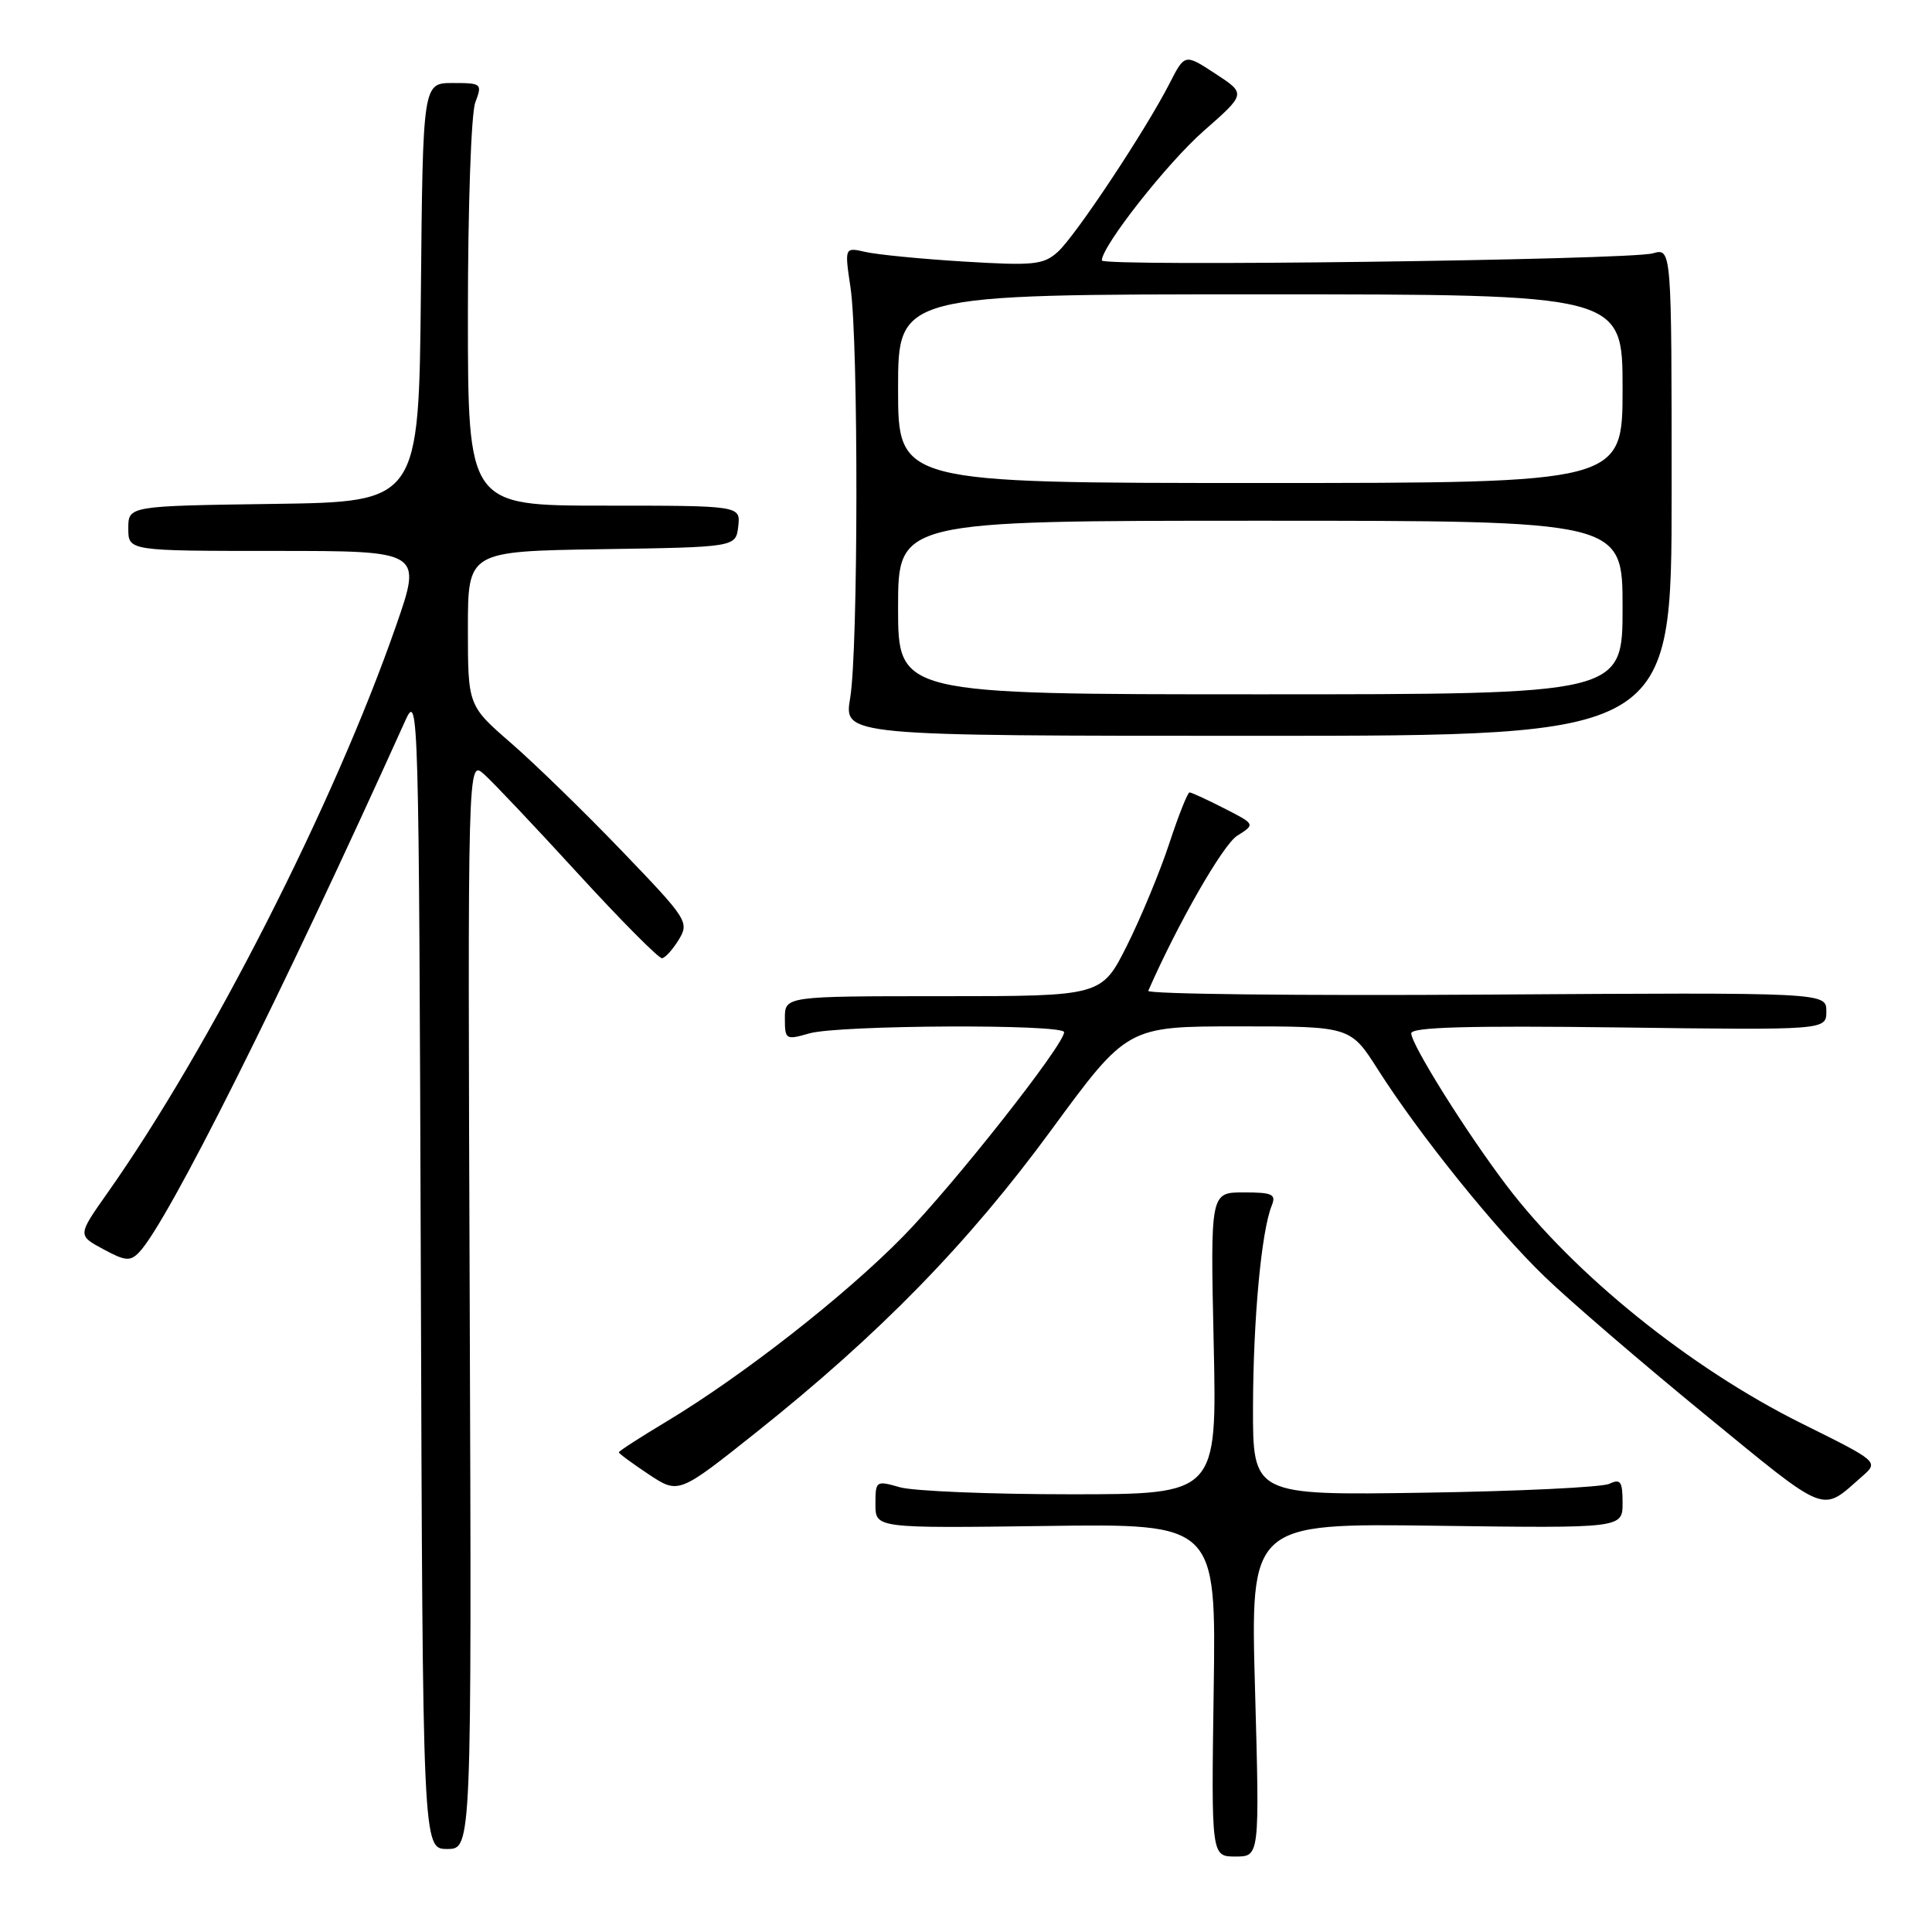 <?xml version="1.0" encoding="UTF-8" standalone="no"?>
<!DOCTYPE svg PUBLIC "-//W3C//DTD SVG 1.1//EN" "http://www.w3.org/Graphics/SVG/1.1/DTD/svg11.dtd" >
<svg xmlns="http://www.w3.org/2000/svg" xmlns:xlink="http://www.w3.org/1999/xlink" version="1.1" viewBox="0 0 256 256">
 <g >
 <path fill="currentColor"
d=" M 166.30 223.92 C 165.68 201.84 165.68 201.84 190.34 202.17 C 215.00 202.50 215.00 202.50 215.00 199.14 C 215.00 196.30 214.73 195.91 213.25 196.61 C 212.29 197.07 201.26 197.60 188.75 197.79 C 166.00 198.14 166.00 198.14 166.03 186.32 C 166.07 174.65 167.14 163.16 168.51 159.75 C 169.12 158.24 168.61 158.00 164.80 158.00 C 160.38 158.00 160.38 158.00 160.82 178.00 C 161.26 198.00 161.26 198.00 141.87 198.00 C 131.21 198.00 121.03 197.58 119.24 197.07 C 116.07 196.16 116.00 196.21 116.00 199.32 C 116.00 202.50 116.00 202.50 138.57 202.20 C 161.14 201.89 161.14 201.89 160.82 223.95 C 160.50 246.00 160.50 246.00 163.71 246.00 C 166.91 246.00 166.91 246.00 166.30 223.92 Z  M 62.24 172.83 C 61.97 100.67 61.97 100.67 64.13 102.58 C 65.32 103.64 70.93 109.57 76.61 115.78 C 82.29 121.98 87.29 127.01 87.72 126.97 C 88.15 126.92 89.15 125.81 89.95 124.50 C 91.34 122.20 91.09 121.79 82.45 112.81 C 77.54 107.69 70.92 101.25 67.76 98.50 C 62.00 93.50 62.00 93.50 62.00 83.27 C 62.00 73.05 62.00 73.05 79.75 72.77 C 97.50 72.50 97.50 72.50 97.82 69.75 C 98.13 67.00 98.13 67.00 80.07 67.00 C 62.00 67.00 62.00 67.00 62.00 41.57 C 62.00 27.46 62.43 14.99 62.98 13.57 C 63.92 11.08 63.83 11.00 59.99 11.00 C 56.03 11.00 56.03 11.00 55.77 38.75 C 55.50 66.50 55.50 66.50 36.25 66.77 C 17.00 67.04 17.00 67.04 17.00 70.02 C 17.00 73.00 17.00 73.00 36.47 73.00 C 55.93 73.00 55.93 73.00 52.47 82.94 C 44.28 106.48 27.81 138.84 14.22 158.10 C 10.28 163.69 10.28 163.69 13.68 165.52 C 16.61 167.11 17.26 167.16 18.44 165.93 C 22.21 161.99 37.21 132.04 53.72 95.45 C 55.45 91.61 55.51 93.73 55.76 168.25 C 56.01 245.00 56.01 245.00 59.26 245.00 C 62.50 245.00 62.50 245.00 62.24 172.83 Z  M 246.73 195.64 C 248.96 193.69 248.96 193.69 238.70 188.60 C 223.96 181.27 208.53 168.83 199.61 157.06 C 194.29 150.05 187.00 138.41 187.00 136.92 C 187.00 136.10 194.52 135.89 214.50 136.14 C 242.00 136.50 242.00 136.50 242.00 134.00 C 242.00 131.50 242.00 131.50 196.90 131.79 C 172.10 131.95 151.96 131.72 152.15 131.29 C 156.08 122.34 162.04 111.95 163.92 110.75 C 166.35 109.22 166.35 109.22 162.21 107.11 C 159.94 105.95 157.87 105.00 157.62 105.00 C 157.37 105.00 156.16 108.04 154.94 111.75 C 153.72 115.46 151.20 121.54 149.35 125.25 C 145.97 132.00 145.97 132.00 124.99 132.00 C 104.00 132.00 104.00 132.00 104.00 134.93 C 104.00 137.76 104.11 137.83 107.24 136.93 C 111.13 135.81 141.00 135.67 141.00 136.77 C 141.00 138.44 126.44 156.92 119.67 163.83 C 111.97 171.69 98.36 182.33 88.25 188.40 C 84.81 190.46 82.00 192.28 82.00 192.44 C 82.00 192.60 83.78 193.91 85.96 195.36 C 89.92 197.98 89.92 197.98 100.21 189.79 C 116.57 176.76 128.28 164.76 139.28 149.76 C 149.37 136.00 149.37 136.00 164.15 136.00 C 178.94 136.00 178.94 136.00 182.60 141.75 C 188.10 150.39 198.09 162.80 204.66 169.15 C 207.87 172.26 217.43 180.48 225.89 187.41 C 242.43 200.94 241.23 200.46 246.73 195.64 Z  M 221.50 65.18 C 221.50 32.86 221.50 32.86 219.00 33.57 C 215.85 34.45 146.00 35.36 146.00 34.51 C 146.00 32.61 154.69 21.56 159.51 17.34 C 165.11 12.42 165.11 12.42 161.05 9.77 C 156.99 7.11 156.99 7.11 154.98 11.04 C 151.81 17.25 142.48 31.31 140.15 33.39 C 138.25 35.09 136.95 35.22 127.76 34.66 C 122.12 34.32 116.24 33.74 114.70 33.39 C 111.90 32.75 111.90 32.75 112.70 38.12 C 113.76 45.26 113.73 86.15 112.65 92.50 C 111.81 97.50 111.81 97.50 166.65 97.50 C 221.50 97.50 221.50 97.50 221.50 65.18 Z  M 119.00 80.50 C 119.00 69.00 119.00 69.00 167.00 69.00 C 215.00 69.00 215.00 69.00 215.00 80.50 C 215.00 92.00 215.00 92.00 167.00 92.00 C 119.00 92.00 119.00 92.00 119.00 80.50 Z  M 119.00 51.50 C 119.00 39.00 119.00 39.00 167.00 39.00 C 215.00 39.00 215.00 39.00 215.00 51.50 C 215.00 64.00 215.00 64.00 167.00 64.00 C 119.00 64.00 119.00 64.00 119.00 51.50 Z "/>
</g>
</svg>
